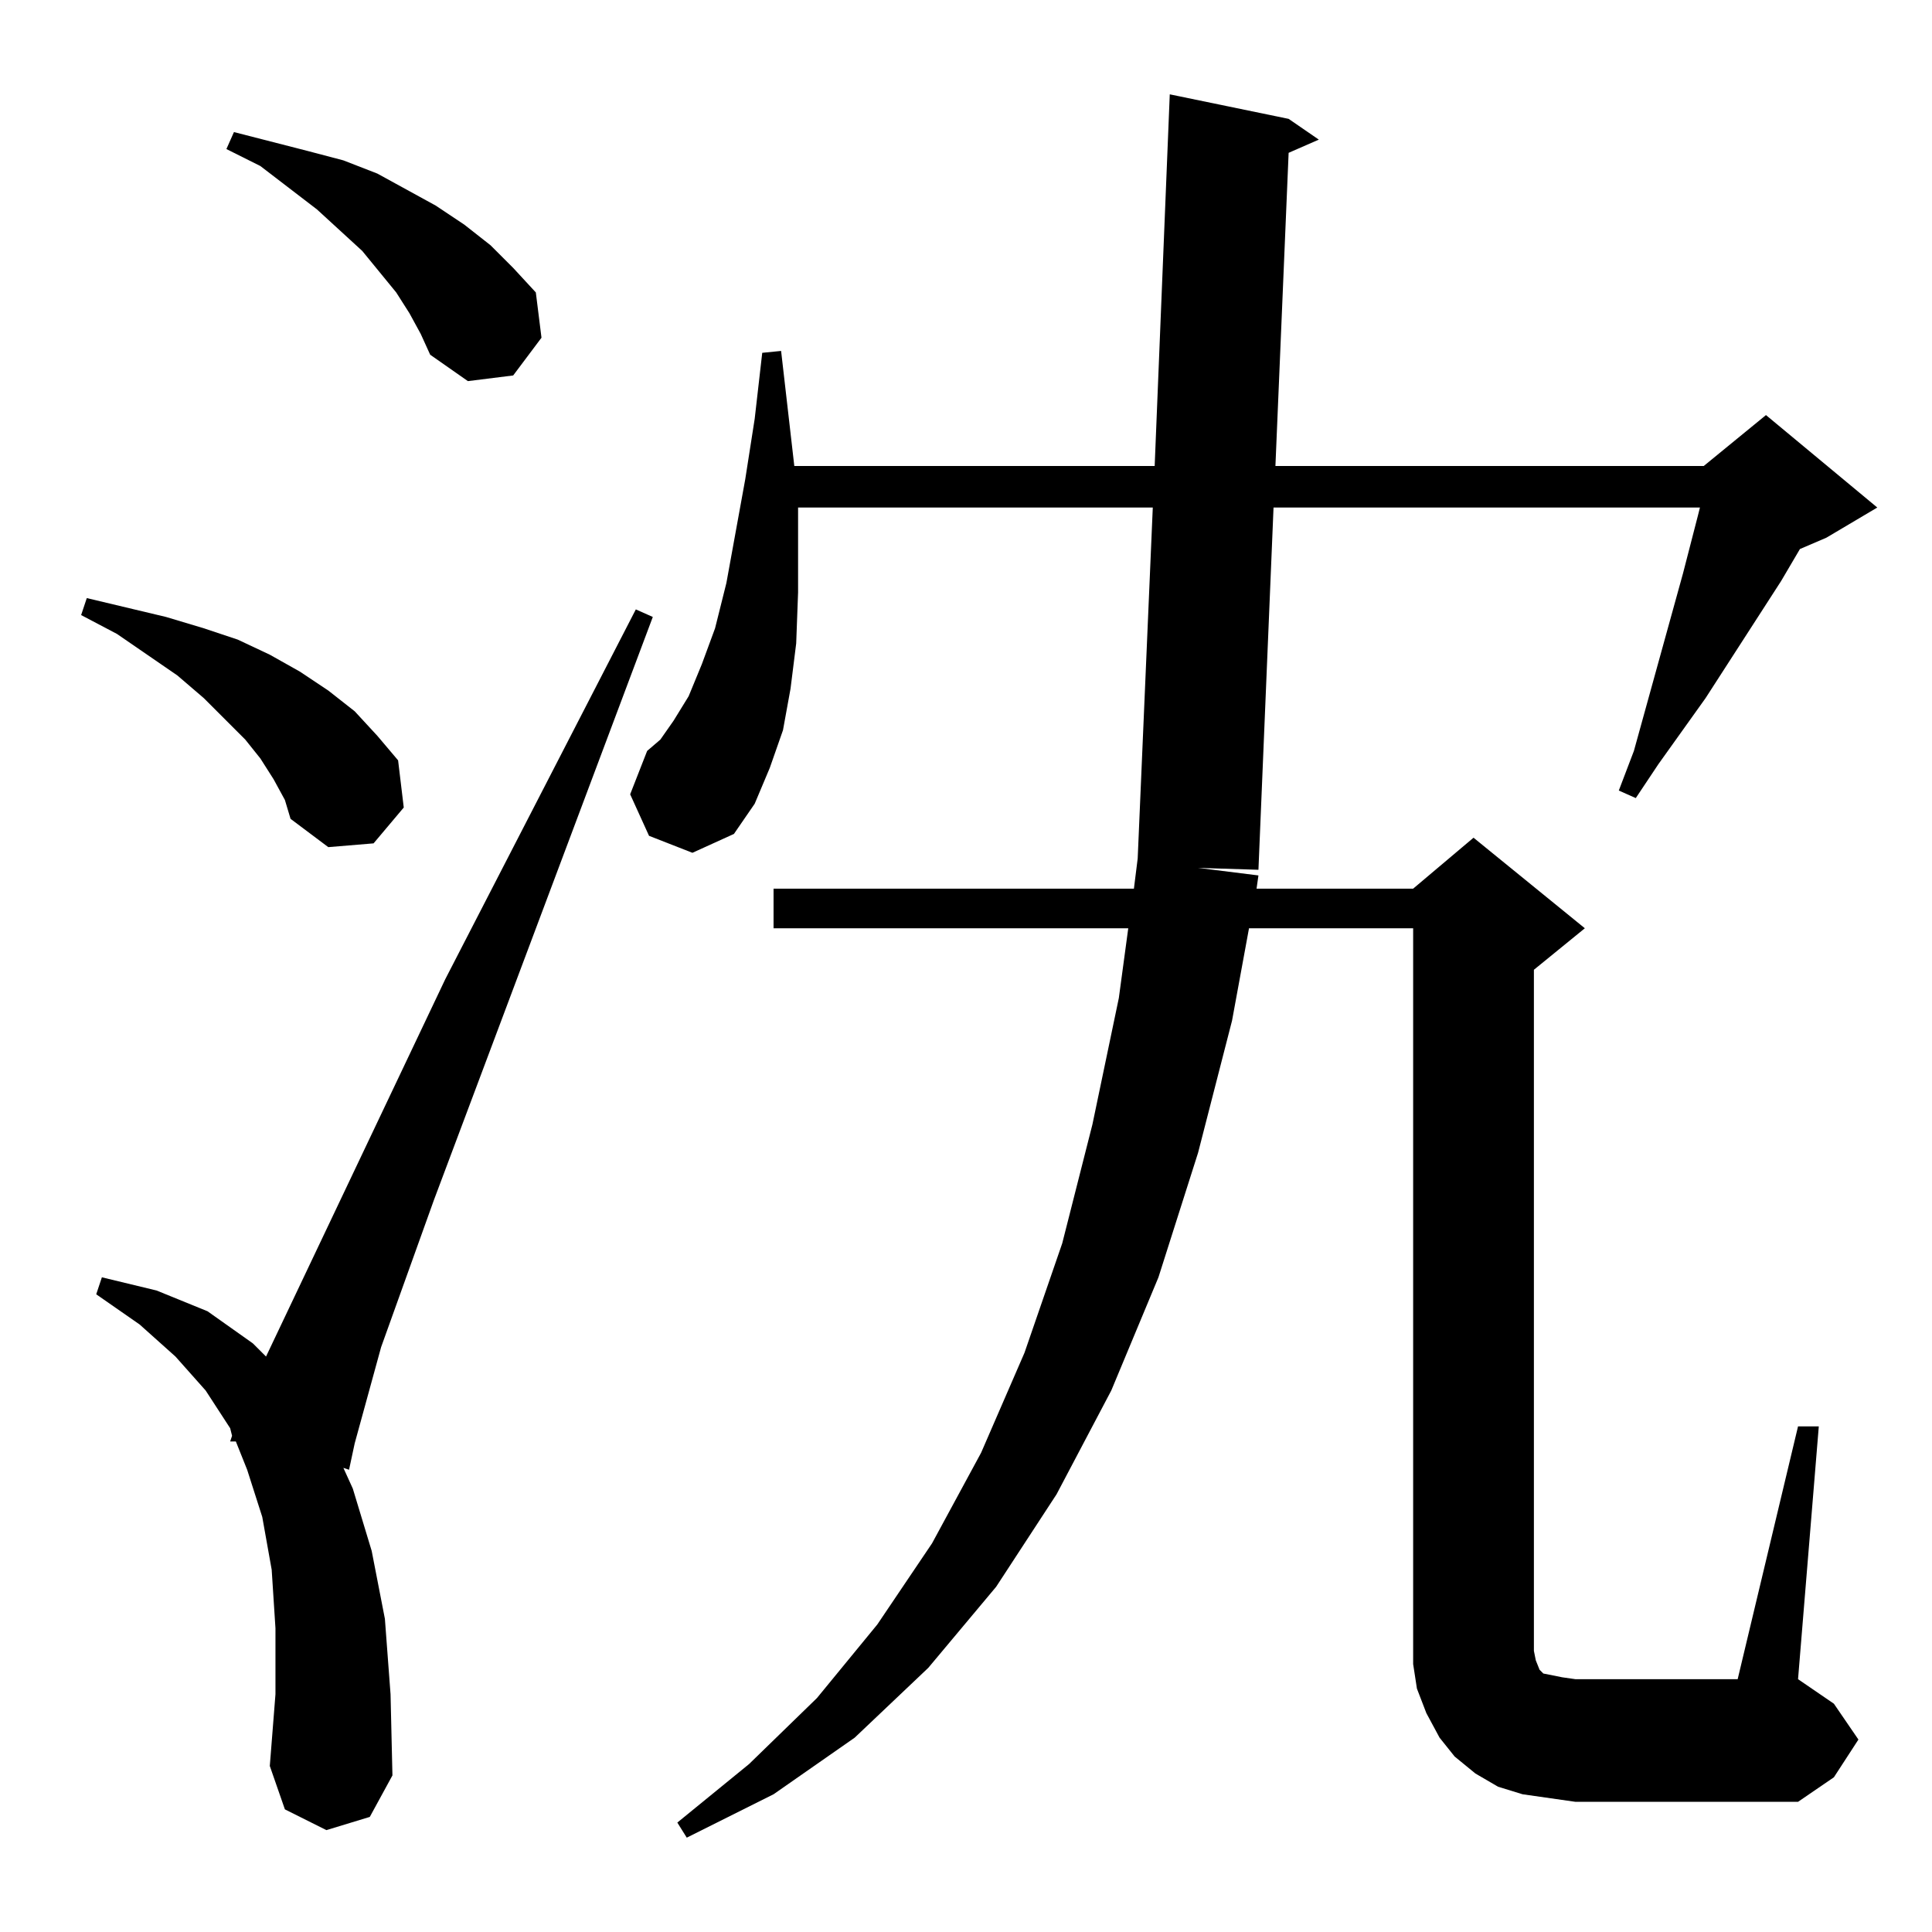 <?xml version="1.0" standalone="no"?>
<!DOCTYPE svg PUBLIC "-//W3C//DTD SVG 1.1//EN" "http://www.w3.org/Graphics/SVG/1.1/DTD/svg11.dtd" >
<svg xmlns="http://www.w3.org/2000/svg" xmlns:xlink="http://www.w3.org/1999/xlink" version="1.1" viewBox="0 -144 1024 1024">
  <g transform="matrix(1 0 0 -1 0 880)">
   <path fill="currentColor"
d="M953 268h11l-11 -134l19 -13l13 -19l-13 -20l-19 -13h-118l-14 2l-14 2l-13 4l-12 7l-11 9l-8 10l-7 13l-5 13l-2 13v13v377h-87l-9 -49l-18 -70l-21 -66l-25 -60l-29 -55l-32 -49l-36 -43l-39 -37l-43 -30l-46 -23l-5 8l38 31l36 35l32 39l29 43l26 48l23 53l20 58
l16 63l14 67l5 37h-188v21h191l2 16l8 186h-188v-17v-28l-1 -27l-3 -24l-4 -22l-7 -20l-8 -19l-11 -16l-22 -10l-23 9l-10 22l9 23l7 6l7 10l8 13l7 17l7 19l6 24l10 55l5 32l4 35l10 1l7 -61h191l8 197l63 -13l16 -11l-16 -7l-7 -166h227l33 27l59 -49l-27 -16l-14 -6
l-10 -17l-40 -62l-25 -35l-12 -18l-9 4l8 21l26 94l8 31l1 4h-226l-8 -192l-32 1l32 -4l-1 -7h83l32 27l59 -48l-27 -22v-361l1 -5l2 -5l2 -2l5 -1l5 -1l7 -1h86zM173 54l-22 11l-8 23l3 38v35l-2 31l-5 28l-8 25l-6 15h-3l1 3l-1 4l-13 20l-16 18l-19 17l-23 16l3 9l29 -7
l27 -11l24 -17l7 -7l95 200l101 196l9 -4l-116 -309l-28 -78l-14 -51l-3 -14l-3 1l5 -11l10 -33l7 -36l3 -40l1 -43l-12 -22zM145 611l-7 11l-8 10l-22 22l-14 12l-32 22l-19 10l3 9l21 -5l21 -5l20 -6l18 -6l17 -8l16 -9l15 -10l14 -11l12 -13l11 -13l3 -25l-16 -19l-24 -2
l-20 15l-3 10zM217 858l-7 11l-18 22l-24 22l-30 23l-18 9l4 9l39 -10l19 -5l18 -7l31 -17l15 -10l14 -11l12 -12l12 -13l3 -24l-15 -20l-24 -3l-20 14l-5 11z" />
  </g>

</svg>
